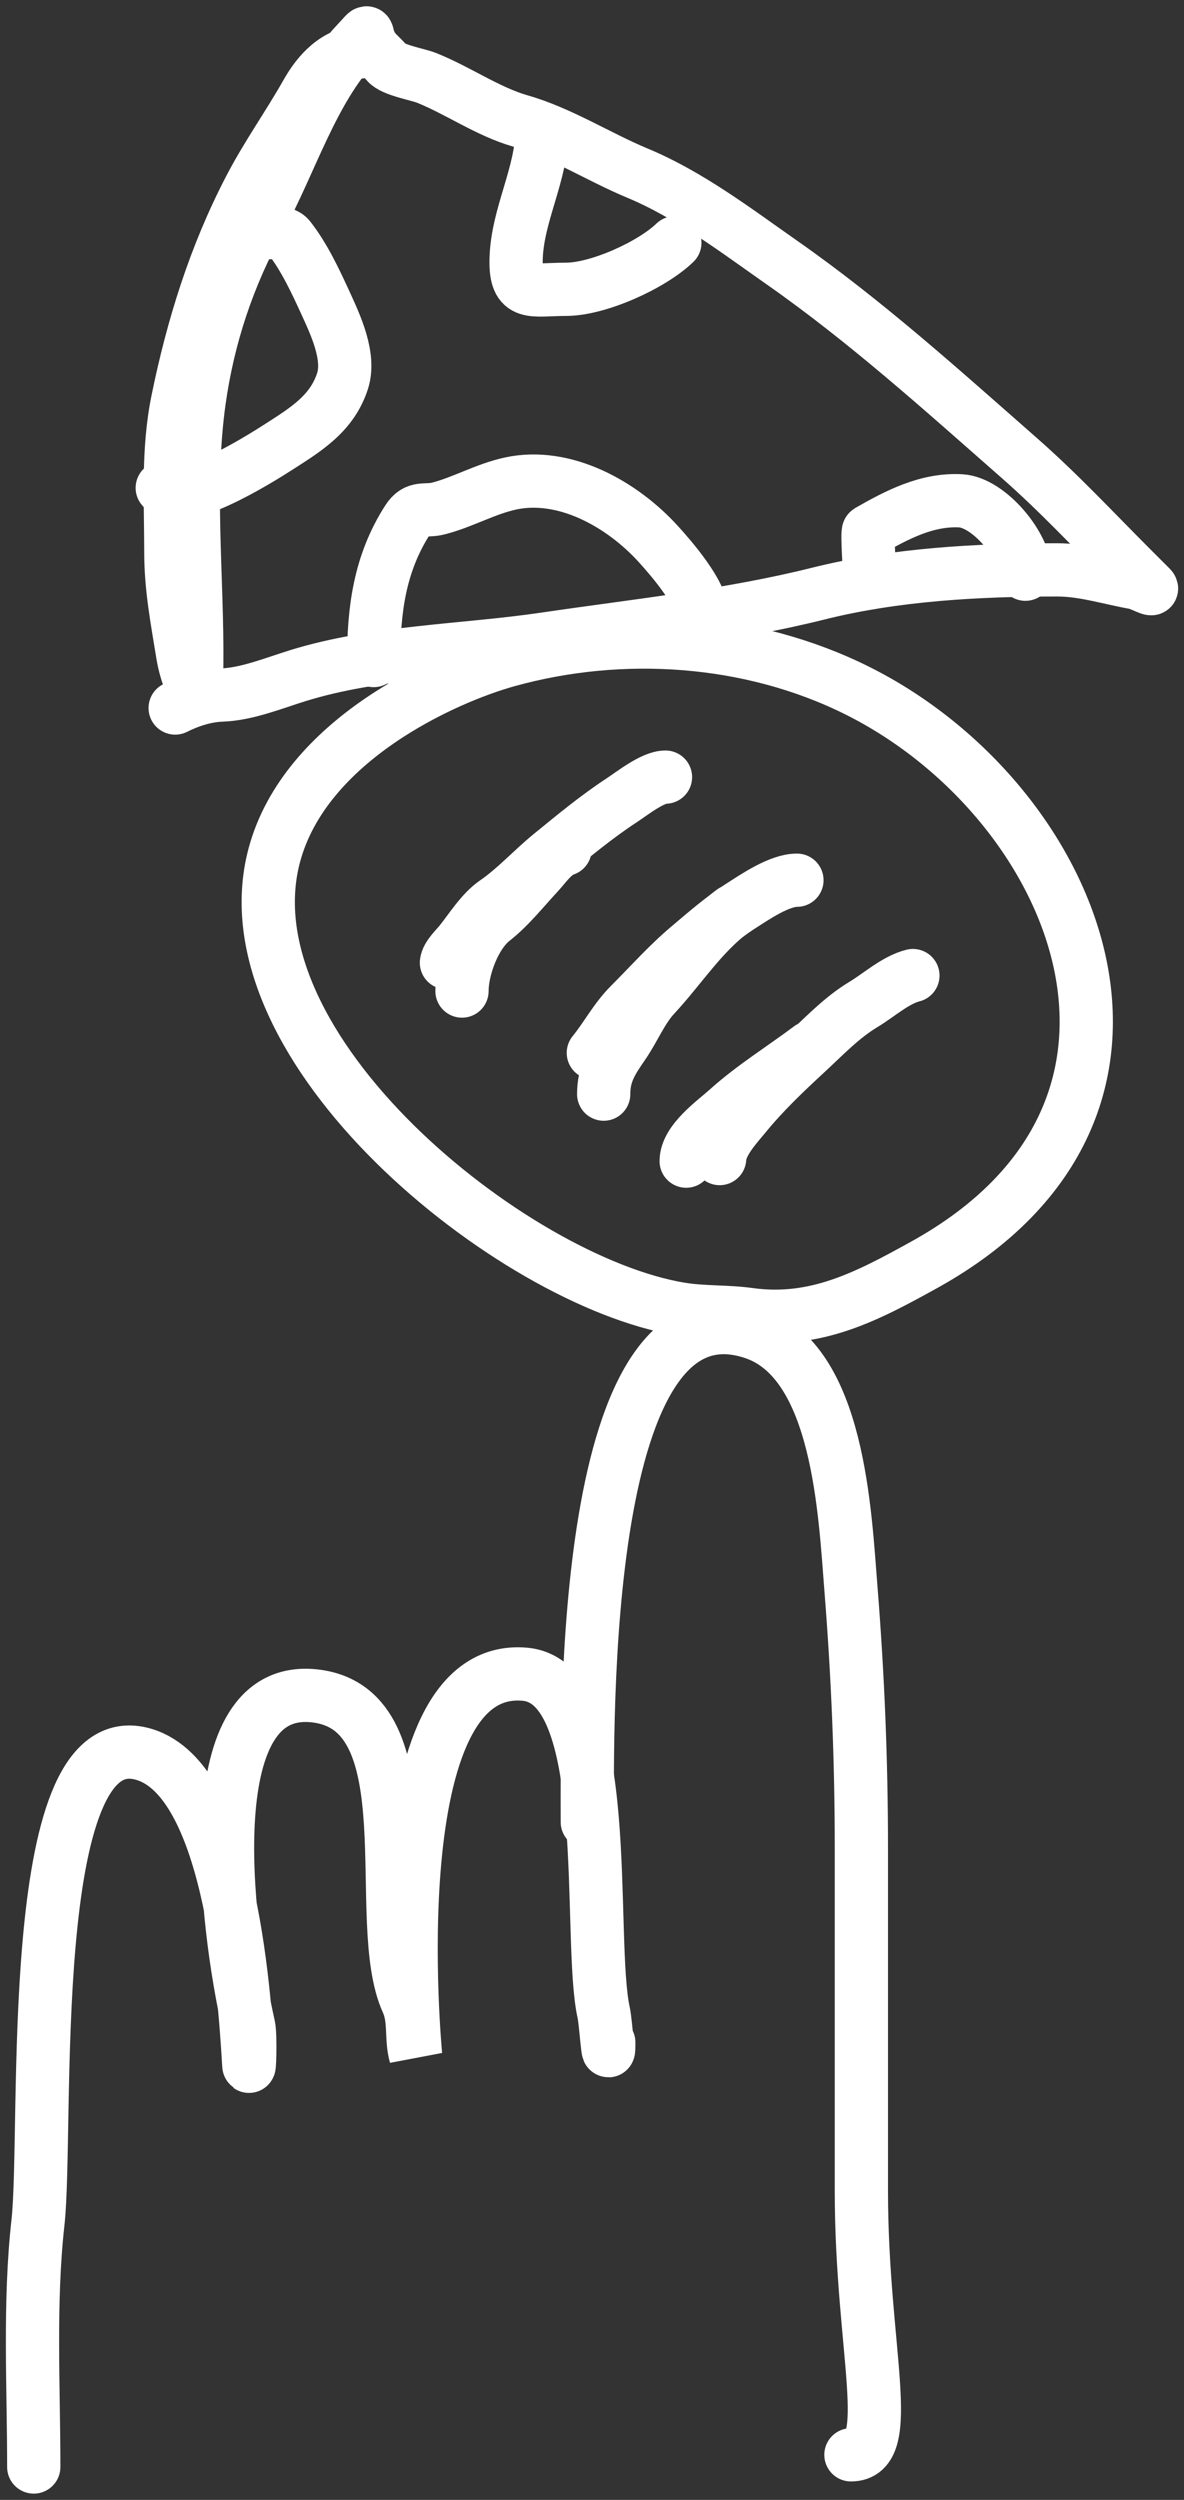 <svg width="72" height="152" viewBox="0 0 72 152" fill="none" xmlns="http://www.w3.org/2000/svg">
<rect x="0" y="0" width="72" height="152" fill="#333333" stroke="none"/>
<path d="M2.053 150C2.053 145.089 1.765 140.028 2.307 135.149C2.949 129.371 1.421 104.996 8.516 106.608C13.923 107.837 14.849 120.794 15.125 125.49C15.17 126.264 15.246 123.741 15.125 123.202C13.675 116.767 11.944 102.215 19.21 103.123C26.143 103.989 22.534 116.804 24.765 121.714C25.258 122.798 24.969 123.914 25.274 124.982C25.274 124.982 22.934 100.99 31.921 101.798C37.449 102.295 35.704 117.85 36.712 122.385C36.845 122.987 37.02 125.827 37.02 124.183" stroke="white" stroke-width="3.238" stroke-linecap="round"/>
<path d="M35.715 110.784C35.715 104.821 35.223 77.438 45.845 81.046C51.012 82.8 51.376 91.959 51.746 96.587C52.17 101.897 52.381 107.065 52.381 112.418C52.381 119.347 52.381 126.277 52.381 133.206C52.381 142.829 54.527 149.259 51.746 149.259" stroke="white" stroke-width="3.238" stroke-linecap="round"/>
<path d="M45.558 79.922C44.155 79.728 42.758 79.82 41.358 79.587C31.102 77.878 13.523 63.688 16.688 51.972C18.567 45.017 27.015 41.23 30.86 40.161C37.802 38.233 45.646 38.748 52.148 41.999C65.465 48.657 73.432 67.361 56.202 76.904C52.758 78.811 49.599 80.484 45.558 79.922Z" stroke="white" stroke-width="3.238" stroke-linecap="round"/>
<path d="M21.937 3.156C20.419 3.241 19.361 4.403 18.656 5.65C17.548 7.611 16.252 9.419 15.201 11.438C13.07 15.53 11.716 19.875 10.797 24.386C10.182 27.407 10.389 30.488 10.389 33.557C10.389 35.762 10.768 37.669 11.118 39.841C11.281 40.849 11.937 42.89 11.964 40.483C12.022 35.182 11.374 29.642 12.11 24.386C12.659 20.458 13.885 16.8 15.784 13.348C17.671 9.917 18.966 5.499 21.674 2.631C22.611 1.64 22.124 1.918 22.593 2.763C22.832 3.193 23.21 3.436 23.512 3.812C23.875 4.267 25.408 4.521 25.932 4.731C27.862 5.503 29.666 6.789 31.647 7.356C34.077 8.05 36.404 9.543 38.748 10.52C41.929 11.845 44.737 13.996 47.54 15.958C52.662 19.543 57.265 23.704 61.96 27.827C64.402 29.97 66.498 32.233 68.769 34.504C69.168 34.903 69.566 35.301 69.965 35.7C70.269 36.004 69.333 35.487 69.046 35.438C67.458 35.161 65.92 34.65 64.293 34.65C59.474 34.65 54.455 34.919 49.756 36.094C44.344 37.447 38.681 38.034 33.164 38.849C28.268 39.573 22.862 39.608 18.117 41.08C16.66 41.532 15.005 42.209 13.48 42.261C12.497 42.295 11.51 42.62 10.652 43.049" stroke="white" stroke-width="3.238" stroke-linecap="round"/>
<path d="M22.723 40.162C22.723 37.126 23.071 34.282 24.793 31.603C25.333 30.763 25.85 31.126 26.659 30.918C28.143 30.536 29.513 29.733 31.034 29.401C34.325 28.684 37.825 30.65 40.03 33.076C40.79 33.912 42.669 36.068 42.669 37.275" stroke="white" stroke-width="3.238" stroke-linecap="round"/>
<path d="M15.641 14.179C16.191 14.179 17.215 13.987 17.595 14.471C18.512 15.639 19.211 17.151 19.826 18.495C20.408 19.768 21.306 21.686 20.832 23.161C20.195 25.143 18.61 26.105 16.953 27.17C15.693 27.981 10.866 30.995 9.867 29.664" stroke="white" stroke-width="3.238" stroke-linecap="round"/>
<path d="M32.96 7.88C32.96 10.58 31.454 13.052 31.385 15.754C31.326 18.069 32.353 17.591 34.418 17.591C36.381 17.591 39.63 16.122 41.038 14.762" stroke="white" stroke-width="3.238" stroke-linecap="round"/>
<path d="M52.908 35.438C52.908 35.033 52.706 32.354 52.82 32.288C54.565 31.291 56.371 30.343 58.419 30.451C60.124 30.541 62.356 33.193 62.356 34.913" stroke="white" stroke-width="3.238" stroke-linecap="round"/>
<path d="M27.148 58.534C27.195 58.111 27.73 57.618 27.976 57.315C28.613 56.527 29.269 55.443 30.117 54.86C31.332 54.025 32.351 52.884 33.495 51.952C34.894 50.812 36.291 49.652 37.804 48.661C38.447 48.24 39.685 47.251 40.468 47.251" stroke="white" stroke-width="3.238" stroke-linecap="round"/>
<path d="M28.094 60.258C28.094 58.874 28.857 56.817 29.974 55.94C30.987 55.144 31.825 54.076 32.699 53.136C33.19 52.609 33.651 51.876 34.362 51.639" stroke="white" stroke-width="3.238" stroke-linecap="round"/>
<path d="M36.082 64.018C36.863 63.063 37.41 61.976 38.311 61.076C39.459 59.927 40.609 58.637 41.845 57.593C42.898 56.705 43.886 55.834 45.049 55.086C45.921 54.526 47.39 53.519 48.462 53.519" stroke="white" stroke-width="3.238" stroke-linecap="round"/>
<path d="M36.711 66.526C36.711 65.276 37.191 64.541 37.895 63.522C38.56 62.559 39.018 61.389 39.81 60.536C41.394 58.83 42.65 56.822 44.546 55.4" stroke="white" stroke-width="3.238" stroke-linecap="round"/>
<path d="M43.762 70.443C43.815 69.49 44.756 68.496 45.329 67.796C46.432 66.448 47.743 65.197 49.02 64.018C50.126 62.997 51.202 61.856 52.502 61.076C53.444 60.51 54.459 59.581 55.514 59.317" stroke="white" stroke-width="3.238" stroke-linecap="round"/>
<path d="M41.727 70.6C41.727 69.368 43.431 68.18 44.225 67.466C45.796 66.052 47.571 64.963 49.248 63.705" stroke="white" stroke-width="3.238" stroke-linecap="round"/>
</svg>

